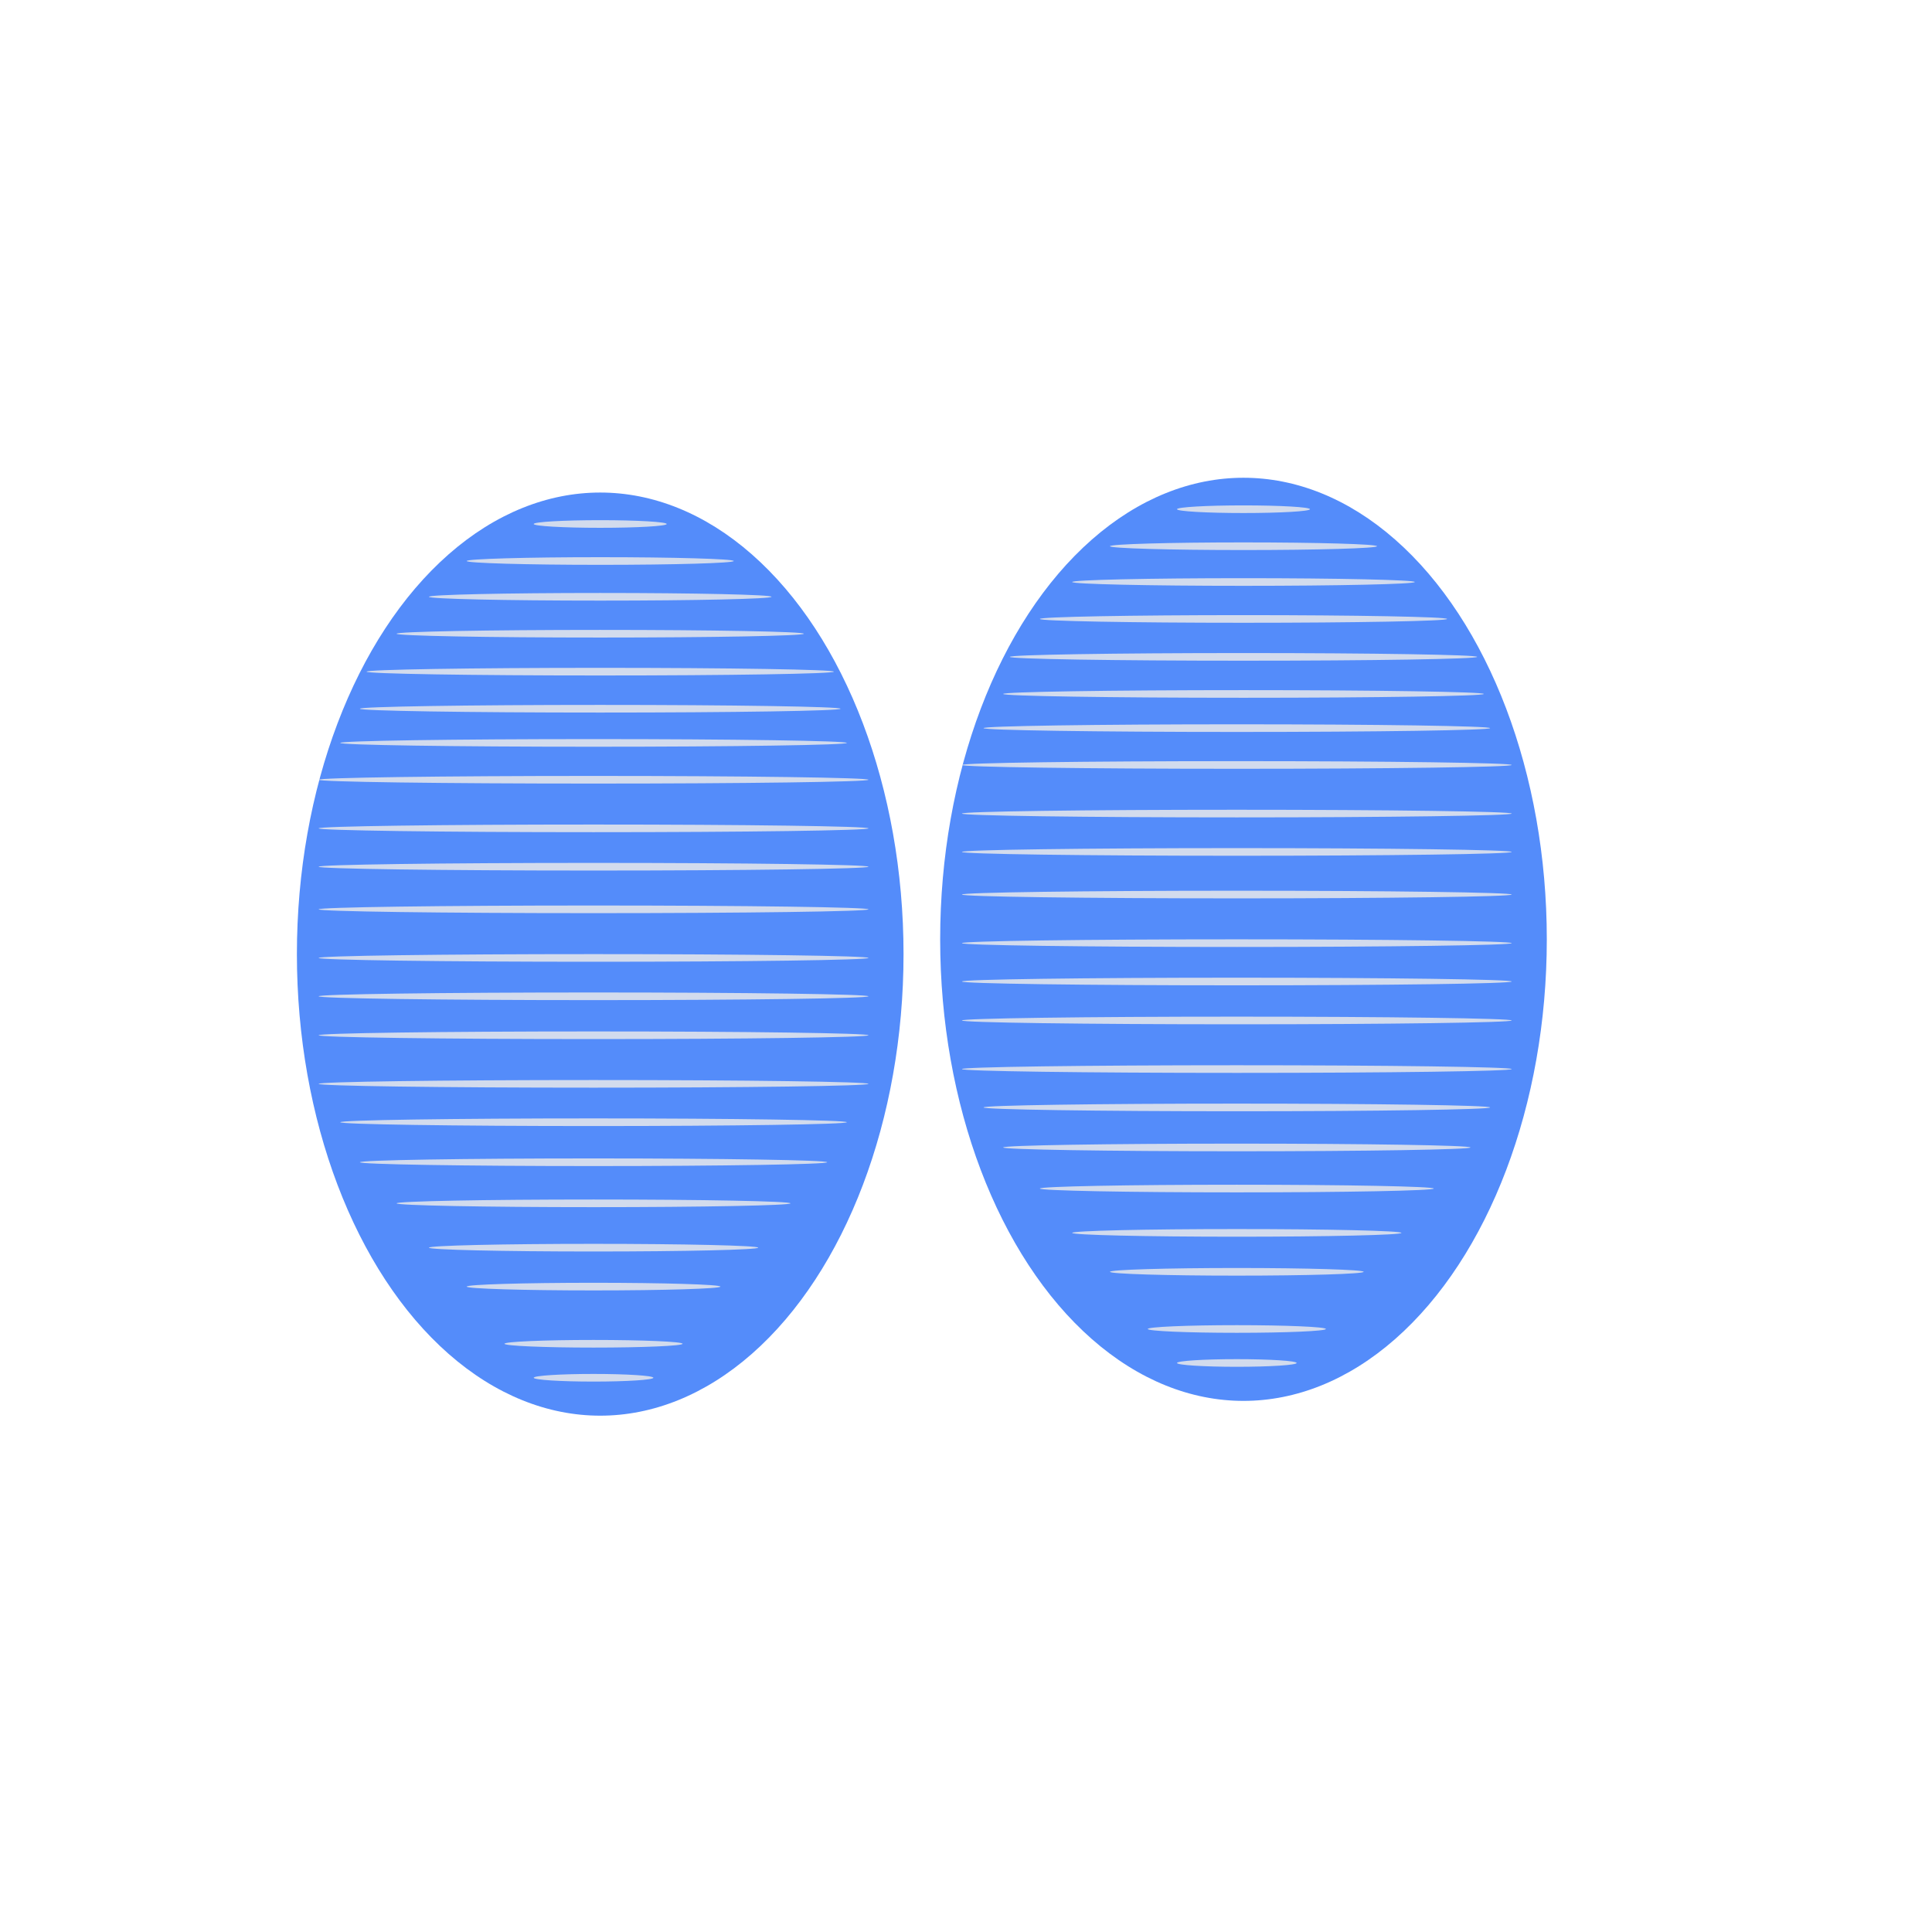 <svg id="e57nplZutsW1" xmlns="http://www.w3.org/2000/svg" xmlns:xlink="http://www.w3.org/1999/xlink" viewBox="0 0 300 300" shape-rendering="geometricPrecision" text-rendering="geometricPrecision" width="300" height="300"><ellipse rx="47.099" ry="71.672" transform="translate(93.201 148.154)" fill="#548cfa" stroke-width="0"/><ellipse rx="47.099" ry="71.672" transform="translate(193.088 145.858)" fill="#548cfa" stroke-width="0"/><ellipse rx="20.734" ry="1.792" transform="matrix(1 0 0 0.331 193.088 84.817)" fill="#d2dbed" stroke-width="0"/><ellipse rx="20.734" ry="1.792" transform="matrix(.498 0 0 0.331 193.088 79.07)" fill="#d2dbed" stroke-width="0"/><ellipse rx="20.734" ry="1.792" transform="matrix(1.283 0 0 0.331 193.088 90.374)" fill="#d2dbed" stroke-width="0"/><ellipse rx="20.734" ry="1.792" transform="matrix(1.525 0 0 0.331 193.088 96.11)" fill="#d2dbed" stroke-width="0"/><ellipse rx="20.734" ry="1.792" transform="matrix(1.75 0 0 0.331 193.088 101.999)" fill="#d2dbed" stroke-width="0"/><ellipse rx="20.734" ry="1.792" transform="matrix(1.8 0 0 0.331 193.088 107.756)" fill="#d2dbed" stroke-width="0"/><ellipse rx="20.734" ry="1.792" transform="matrix(1.897 0 0 0.331 192.053 113.063)" fill="#d2dbed" stroke-width="0"/><ellipse rx="20.734" ry="1.792" transform="matrix(2.059 0 0 0.331 192.053 118.784)" fill="#d2dbed" stroke-width="0"/><ellipse rx="20.734" ry="1.792" transform="matrix(2.059 0 0 0.331 192.053 138.904)" fill="#d2dbed" stroke-width="0"/><ellipse rx="20.734" ry="1.792" transform="matrix(2.059 0 0 0.331 192.053 158.458)" fill="#d2dbed" stroke-width="0"/><ellipse rx="20.734" ry="1.792" transform="matrix(2.059 0 0 0.331 192.053 166.004)" fill="#d2dbed" stroke-width="0"/><ellipse rx="20.734" ry="1.792" transform="matrix(1.897 0 0 0.331 192.053 171.962)" fill="#d2dbed" stroke-width="0"/><ellipse rx="20.734" ry="1.792" transform="matrix(1.75 0 0 0.331 192.053 178.176)" fill="#d2dbed" stroke-width="0"/><ellipse rx="20.734" ry="1.792" transform="matrix(1.475 0 0 0.331 192.053 184.557)" fill="#d2dbed" stroke-width="0"/><ellipse rx="20.734" ry="1.792" transform="matrix(1.233 0 0 0.331 192.053 191.442)" fill="#d2dbed" stroke-width="0"/><ellipse rx="20.734" ry="1.792" transform="matrix(.95 0 0 0.331 192.053 197.487)" fill="#d2dbed" stroke-width="0"/><ellipse rx="20.734" ry="1.792" transform="matrix(.448 0 0 0.331 192.053 211.642)" fill="#d2dbed" stroke-width="0"/><ellipse rx="20.734" ry="1.792" transform="matrix(.667 0 0 0.331 192.053 206.364)" fill="#d2dbed" stroke-width="0"/><ellipse rx="20.734" ry="1.792" transform="matrix(2.059 0 0 0.331 192.053 146.451)" fill="#d2dbed" stroke-width="0"/><ellipse rx="20.734" ry="1.792" transform="matrix(2.059 0 0 0.331 192.053 152.408)" fill="#d2dbed" stroke-width="0"/><ellipse rx="20.734" ry="1.792" transform="matrix(2.059 0 0 0.331 192.053 126.331)" fill="#d2dbed" stroke-width="0"/><ellipse rx="20.734" ry="1.792" transform="matrix(2.059 0 0 0.331 192.053 132.288)" fill="#d2dbed" stroke-width="0"/><ellipse rx="20.734" ry="1.792" transform="matrix(1 0 0 0.331 93.201 87.113)" fill="#d2dbed" stroke-width="0"/><ellipse rx="20.734" ry="1.792" transform="matrix(.498 0 0 0.331 93.201 81.366)" fill="#d2dbed" stroke-width="0"/><ellipse rx="20.734" ry="1.792" transform="matrix(1.283 0 0 0.331 93.201 92.669)" fill="#d2dbed" stroke-width="0"/><ellipse rx="20.734" ry="1.792" transform="matrix(1.525 0 0 0.331 93.201 98.405)" fill="#d2dbed" stroke-width="0"/><ellipse rx="20.734" ry="1.792" transform="matrix(1.75 0 0 0.331 93.201 104.295)" fill="#d2dbed" stroke-width="0"/><ellipse rx="20.734" ry="1.792" transform="matrix(1.8 0 0 0.331 93.201 110.052)" fill="#d2dbed" stroke-width="0"/><ellipse rx="20.734" ry="1.792" transform="matrix(1.897 0 0 0.331 92.166 115.359)" fill="#d2dbed" stroke-width="0"/><ellipse rx="20.734" ry="1.792" transform="matrix(2.059 0 0 0.331 92.166 121.08)" fill="#d2dbed" stroke-width="0"/><ellipse rx="20.734" ry="1.792" transform="matrix(2.059 0 0 0.331 92.166 141.2)" fill="#d2dbed" stroke-width="0"/><ellipse rx="20.734" ry="1.792" transform="matrix(2.059 0 0 0.331 92.166 160.754)" fill="#d2dbed" stroke-width="0"/><ellipse rx="20.734" ry="1.792" transform="matrix(2.059 0 0 0.331 92.166 168.3)" fill="#d2dbed" stroke-width="0"/><ellipse rx="20.734" ry="1.792" transform="matrix(1.897 0 0 0.331 92.166 174.258)" fill="#d2dbed" stroke-width="0"/><ellipse rx="20.734" ry="1.792" transform="matrix(1.75 0 0 0.331 92.166 180.472)" fill="#d2dbed" stroke-width="0"/><ellipse rx="20.734" ry="1.792" transform="matrix(1.475 0 0 0.331 92.166 186.853)" fill="#d2dbed" stroke-width="0"/><ellipse rx="20.734" ry="1.792" transform="matrix(1.233 0 0 0.331 92.166 193.738)" fill="#d2dbed" stroke-width="0"/><ellipse rx="20.734" ry="1.792" transform="matrix(.95 0 0 0.331 92.166 199.783)" fill="#d2dbed" stroke-width="0"/><ellipse rx="20.734" ry="1.792" transform="matrix(.448 0 0 0.331 92.166 213.938)" fill="#d2dbed" stroke-width="0"/><ellipse rx="20.734" ry="1.792" transform="matrix(.667 0 0 0.331 92.166 208.66)" fill="#d2dbed" stroke-width="0"/><ellipse rx="20.734" ry="1.792" transform="matrix(2.059 0 0 0.331 92.166 148.747)" fill="#d2dbed" stroke-width="0"/><ellipse rx="20.734" ry="1.792" transform="matrix(2.059 0 0 0.331 92.166 154.704)" fill="#d2dbed" stroke-width="0"/><ellipse rx="20.734" ry="1.792" transform="matrix(2.059 0 0 0.331 92.166 128.627)" fill="#d2dbed" stroke-width="0"/><ellipse rx="20.734" ry="1.792" transform="matrix(2.059 0 0 0.331 92.166 134.584)" fill="#d2dbed" stroke-width="0"/></svg>
